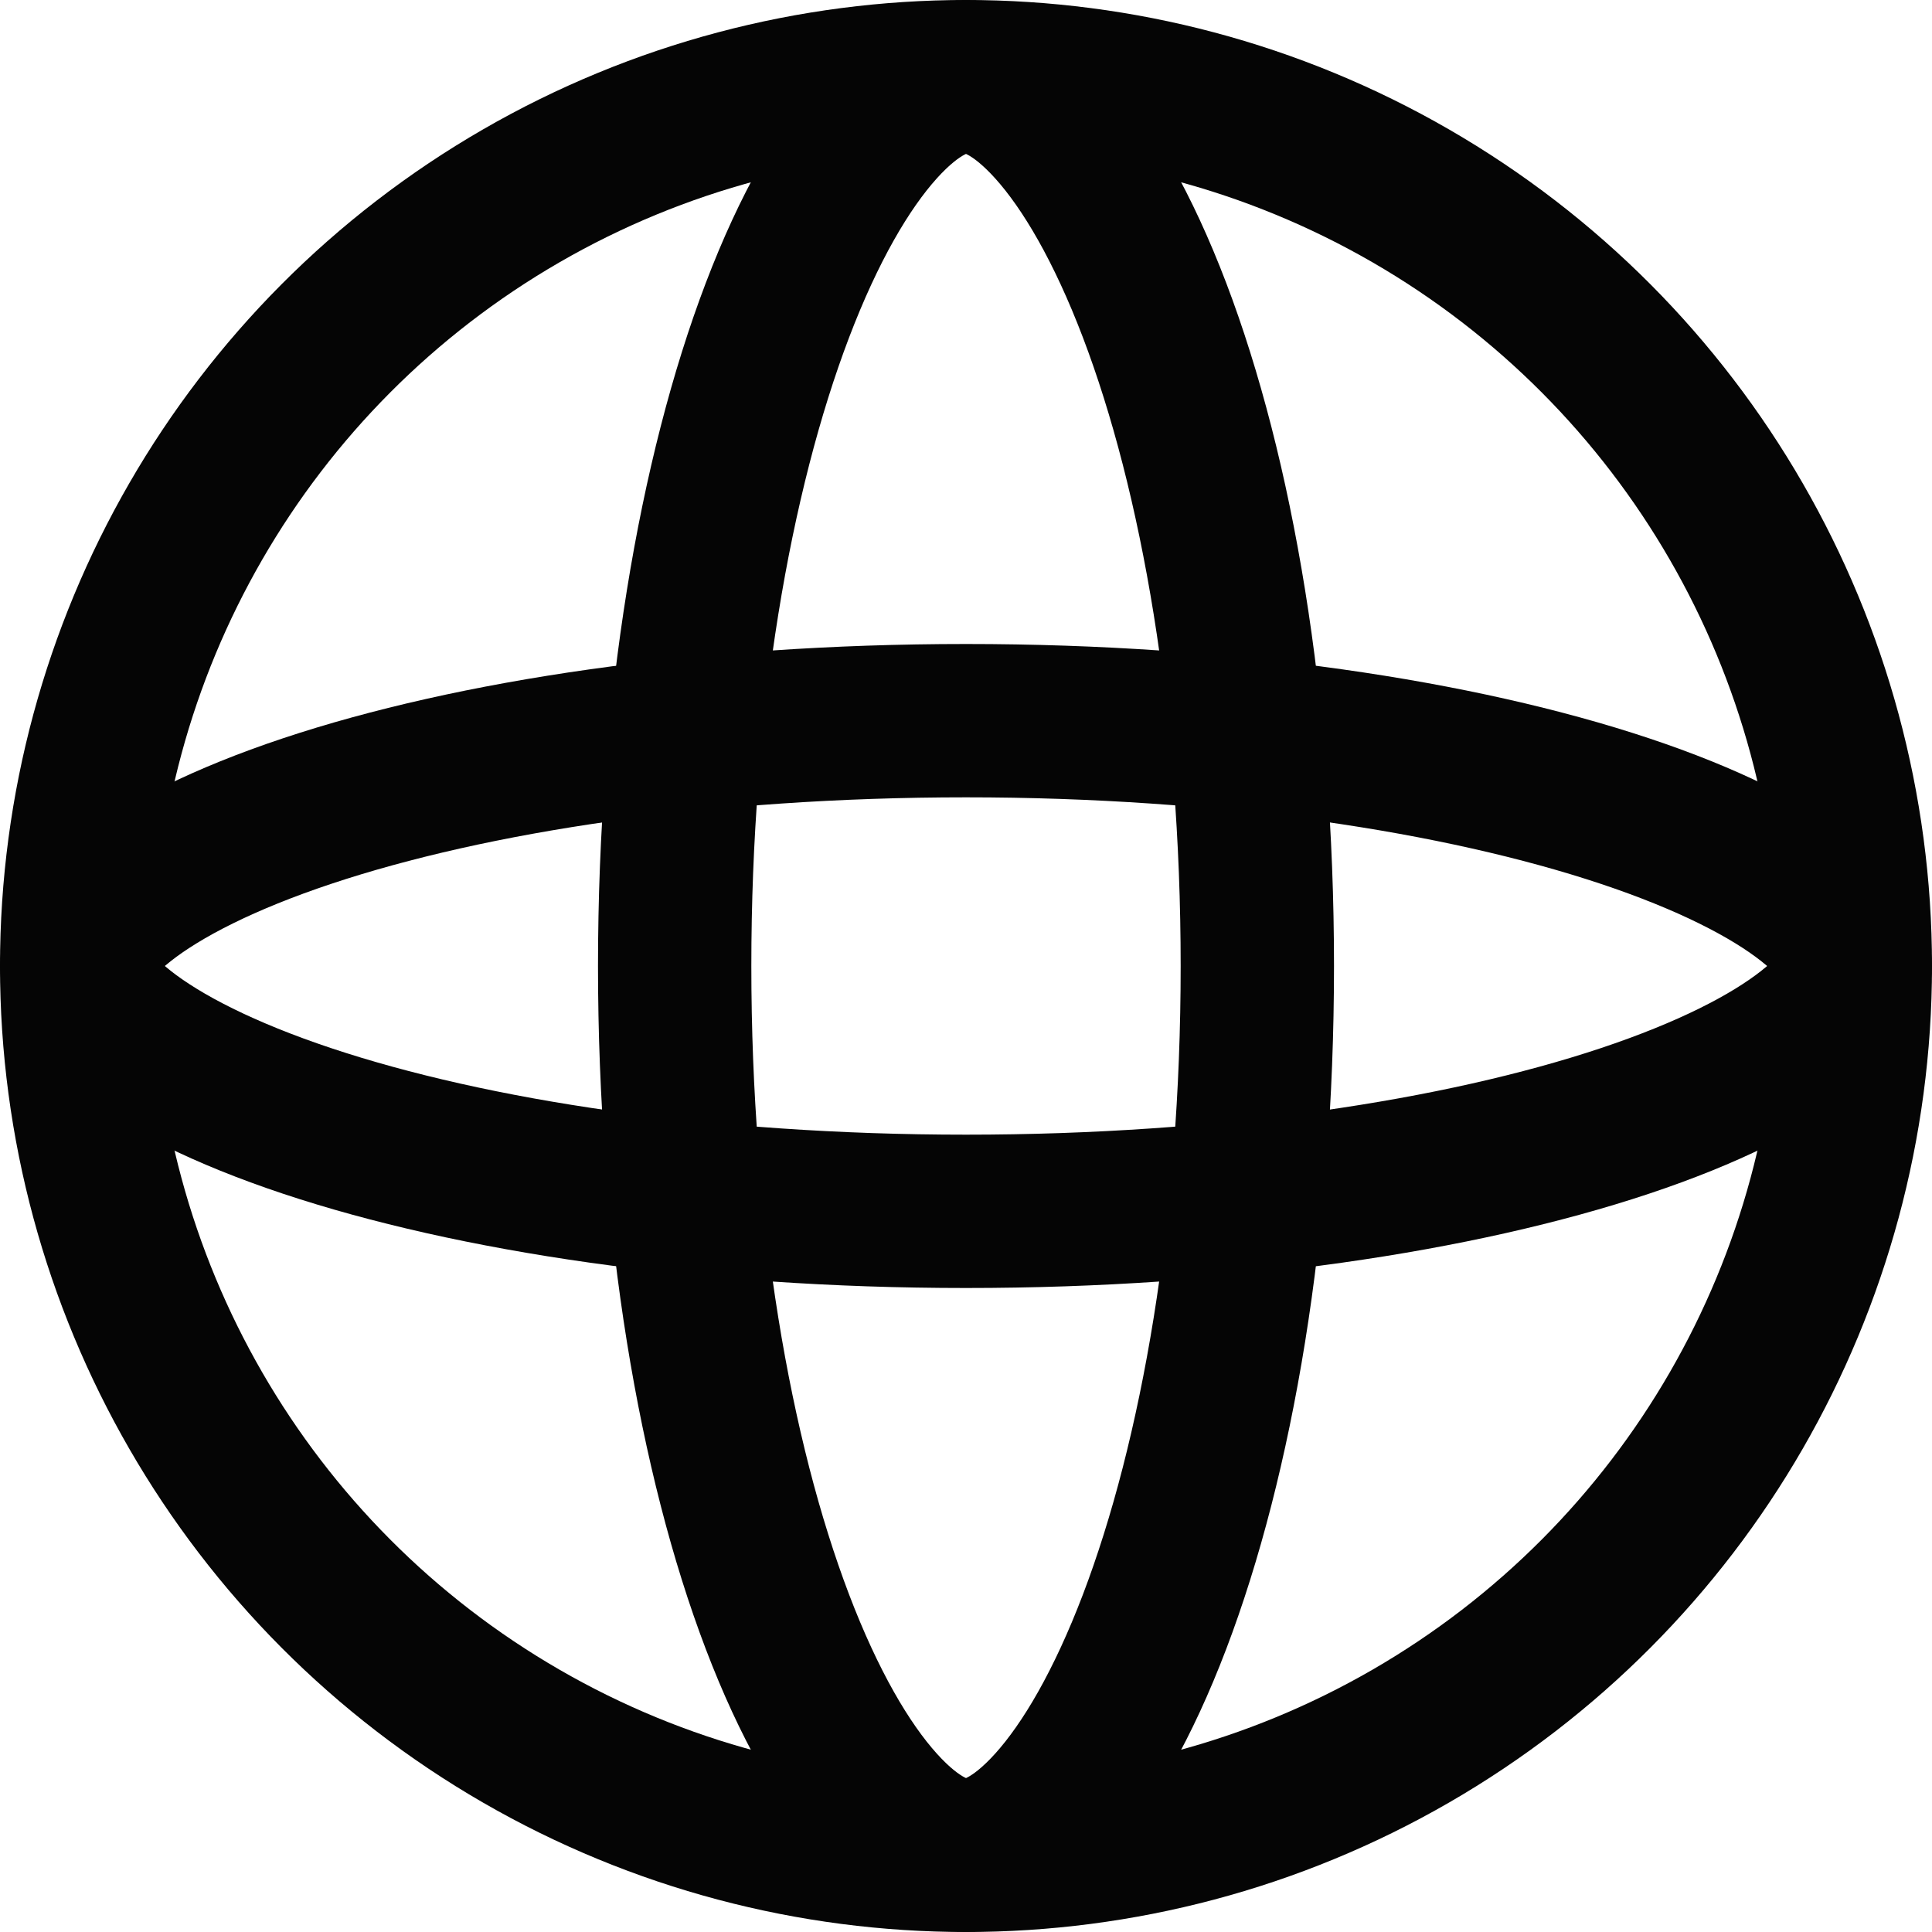 <svg width="126" height="126" viewBox="0 0 126 126" fill="none" xmlns="http://www.w3.org/2000/svg">
<circle cx="63" cy="63" r="58" stroke="#050505" stroke-width="10"/>
<path d="M121 63C121 63.711 120.572 65.184 117.954 67.247C115.393 69.266 111.376 71.303 105.967 73.106C95.2 76.695 80.009 79 63 79C45.991 79 30.8 76.695 20.033 73.106C14.624 71.303 10.607 69.266 8.046 67.247C5.428 65.184 5 63.711 5 63C5 62.289 5.428 60.816 8.046 58.753C10.607 56.734 14.624 54.697 20.033 52.894C30.8 49.306 45.991 47 63 47C80.009 47 95.2 49.306 105.967 52.894C111.376 54.697 115.393 56.734 117.954 58.753C120.572 60.816 121 62.289 121 63Z" stroke="#050505" stroke-width="10"/>
<path d="M63 5C64.401 5 66.312 5.727 68.627 8.297C70.941 10.866 73.253 14.865 75.298 20.232C79.374 30.932 82 46.051 82 63C82 79.948 79.374 95.068 75.298 105.768C73.253 111.135 70.941 115.134 68.627 117.703C66.312 120.273 64.401 121 63 121C61.599 121 59.688 120.273 57.373 117.703C55.059 115.134 52.747 111.135 50.702 105.768C46.626 95.068 44 79.948 44 63C44 46.051 46.626 30.932 50.702 20.232C52.747 14.865 55.059 10.866 57.373 8.297C59.688 5.727 61.599 5 63 5Z" stroke="#050505" stroke-width="10"/>
</svg>
